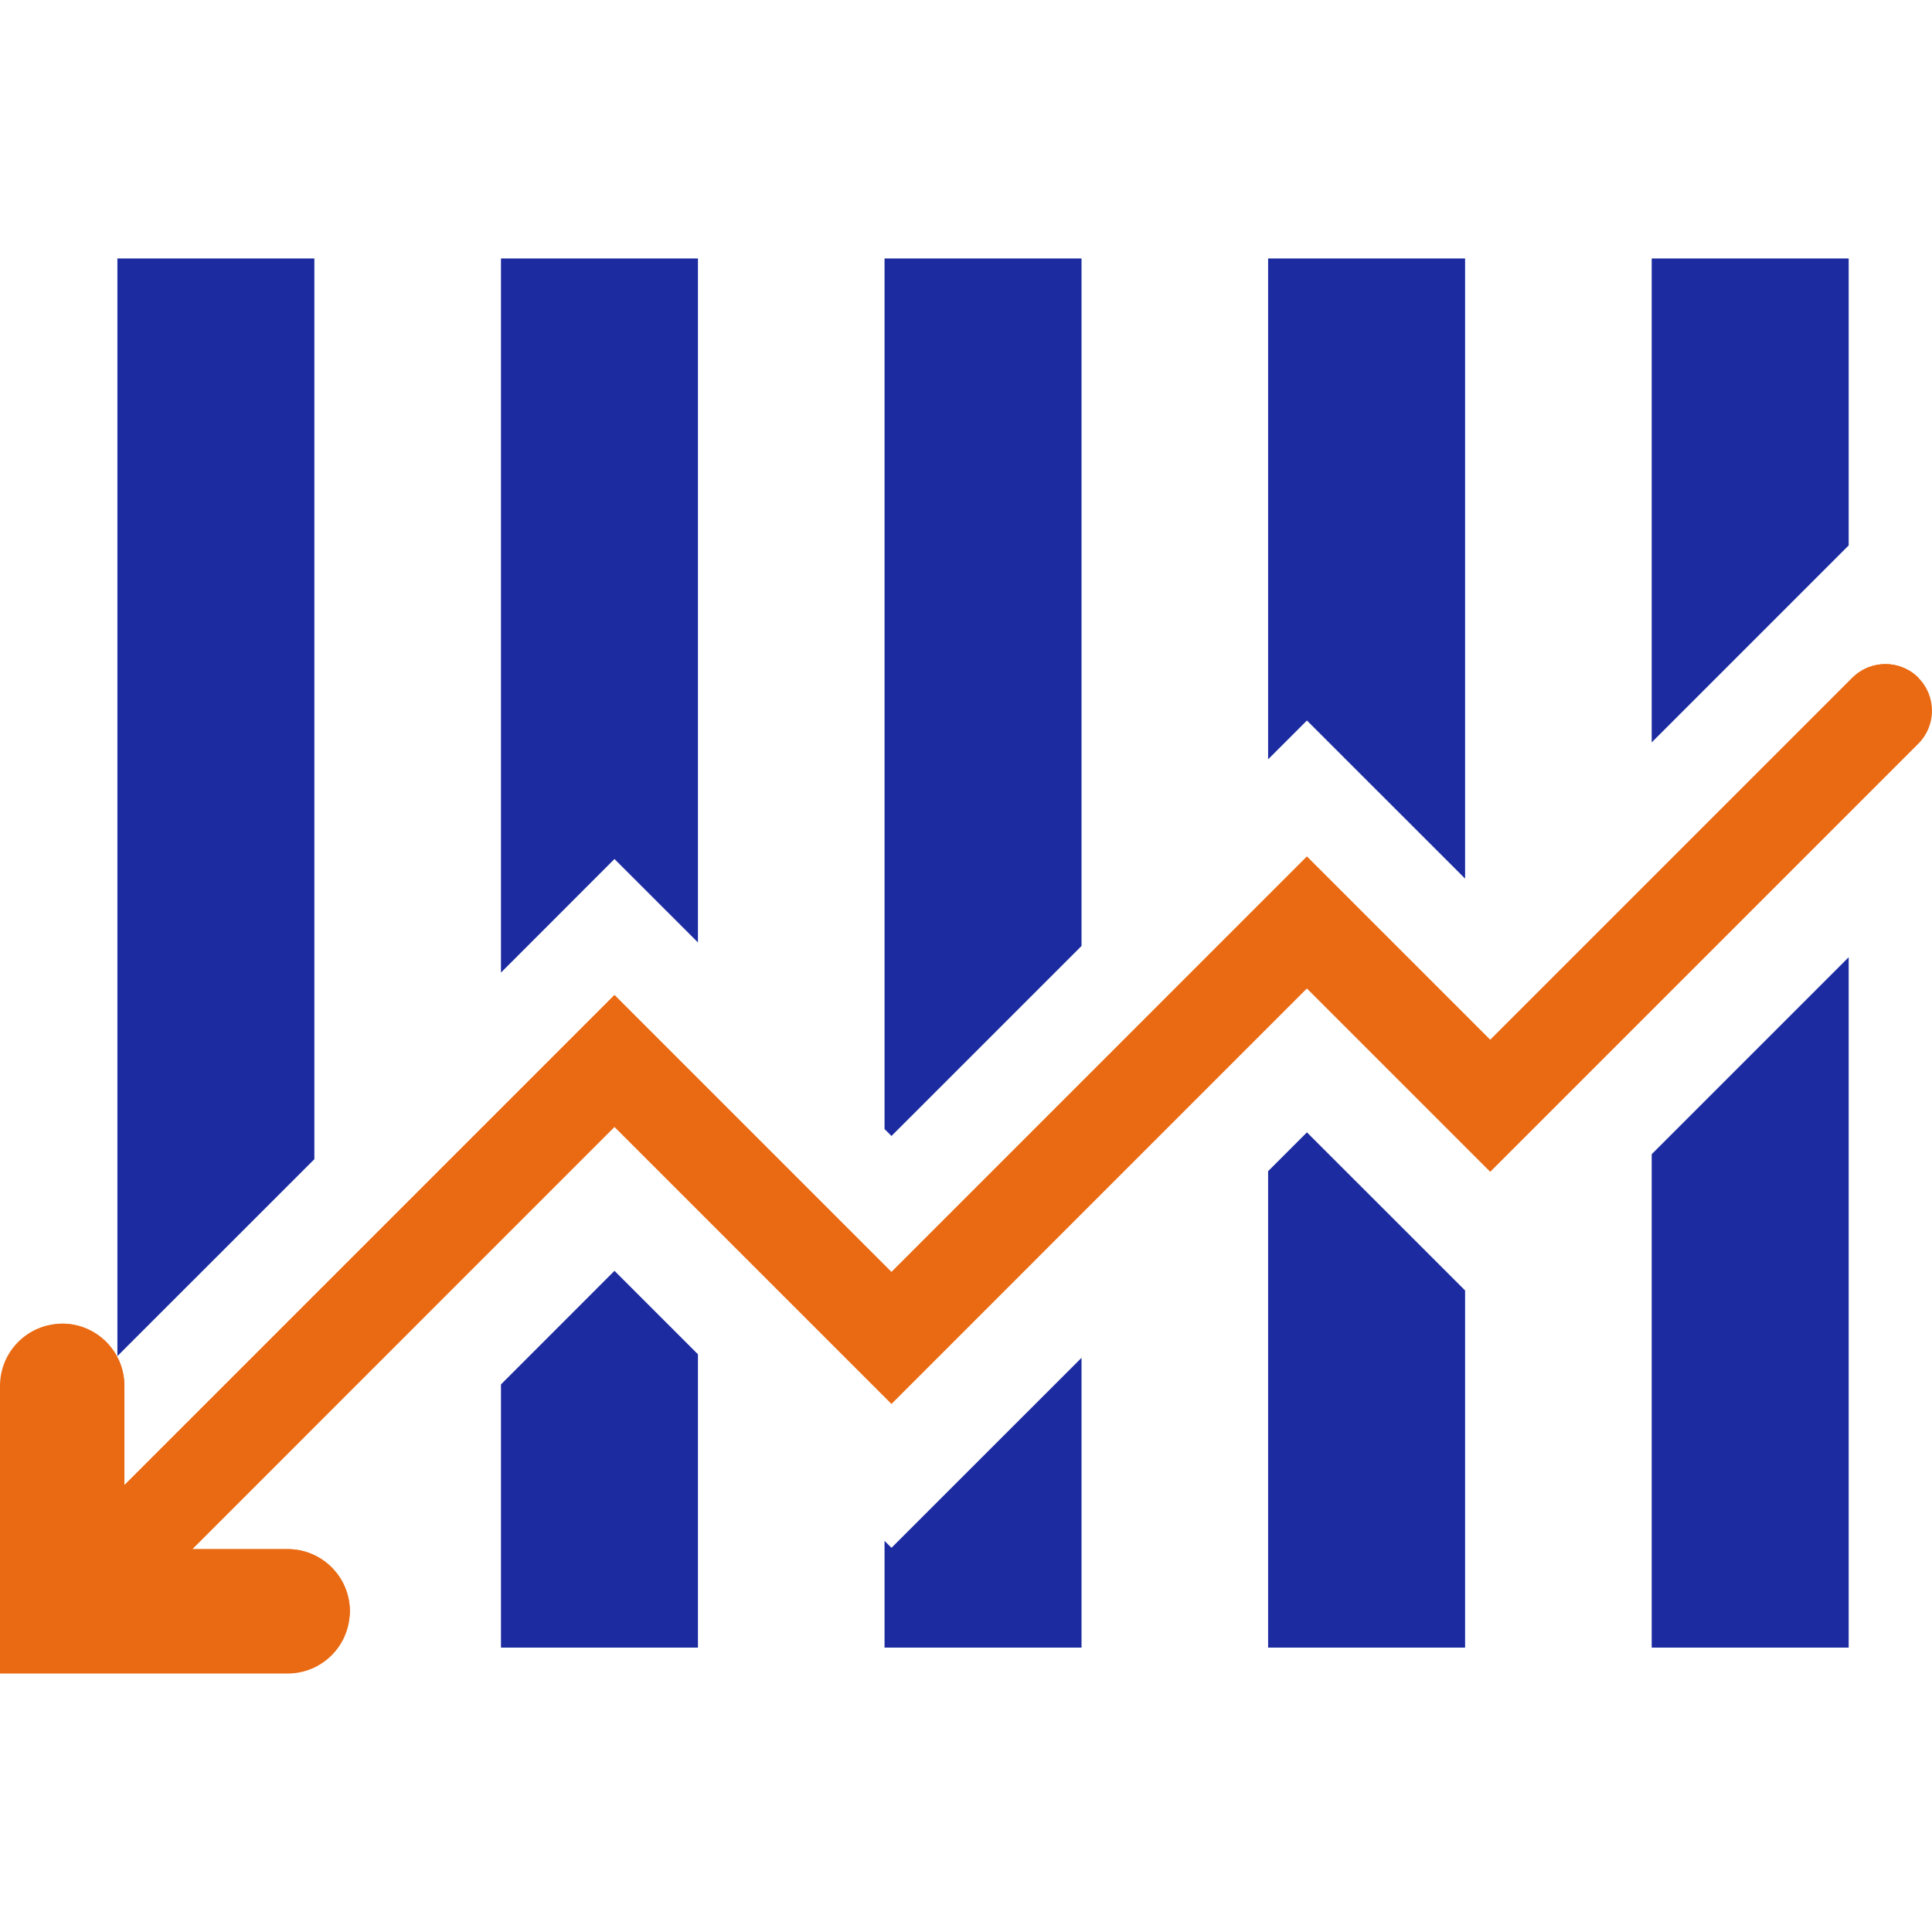 <!DOCTYPE svg PUBLIC "-//W3C//DTD SVG 1.1//EN" "http://www.w3.org/Graphics/SVG/1.1/DTD/svg11.dtd">
<!-- Uploaded to: SVG Repo, www.svgrepo.com, Transformed by: SVG Repo Mixer Tools -->
<svg height="800px" width="800px" version="1.1" id="Layer_1" xmlns="http://www.w3.org/2000/svg" xmlns:xlink="http://www.w3.org/1999/xlink" viewBox="0 0 489.35 489.35" xml:space="preserve" fill="#000000">
<g id="SVGRepo_bgCarrier" stroke-width="0"/>
<g id="SVGRepo_tracerCarrier" stroke-linecap="round" stroke-linejoin="round"/>
<g id="SVGRepo_iconCarrier"> <path style="fill:#ea6a13;" d="M477.546,168.206c3.017,0,6.034,1.15,8.342,3.458c4.616,4.616,4.616,12.091,0,16.707L377.454,296.804 L331.02,250.37L225.8,355.606l-70.152-70.152L32.981,408.129c-4.632,4.616-12.107,4.616-16.723,0c-4.6-4.616-4.6-12.091,0-16.707 L155.64,252.04l70.152,70.152L331.02,216.964l46.434,46.434l91.727-91.727C471.505,169.356,474.522,168.206,477.546,168.206z"/> <path style="fill:#ea6a13;" d="M32.981,391.713L155.64,269.054l70.152,70.152l105.236-105.244l46.434,46.434l108.434-108.434 c0.063-0.047,0.063-0.11,0.11-0.142c-0.047-0.047-0.047-0.11-0.11-0.158c-2.308-2.308-5.325-3.458-8.342-3.458 c-3.033,0-6.049,1.15-8.365,3.458l-91.735,91.727l-46.434-46.434L225.8,322.192l-70.152-70.152L16.258,391.422 c-0.032,0.047-0.063,0.11-0.095,0.158c0.032,0.032,0.063,0.095,0.095,0.142C20.874,396.329,28.349,396.329,32.981,391.713z"/> <g> <polygon style="fill:#1c2ca0;" points="60.211,417.313 79.628,417.313 79.628,397.897 "/> <polygon style="fill:#1c2ca0;" points="79.628,293.606 79.628,65.467 29.735,65.467 29.735,343.483 "/> <polygon style="fill:#1c2ca0;" points="155.64,217.578 176.782,238.712 176.782,65.467 126.889,65.467 126.889,246.345 "/> </g> <g> <polygon style="fill:#1c2ca0;" points="155.64,321.885 126.889,350.651 126.889,417.313 176.782,417.313 176.782,343.018 "/> <polygon style="fill:#1c2ca0;" points="225.8,392.036 224.043,390.28 224.043,417.313 273.936,417.313 273.936,343.916 "/> </g> <polygon style="fill:#1c2ca0;" points="225.8,287.73 273.936,239.602 273.936,65.467 224.043,65.467 224.043,285.974 "/> <polygon style="fill:#1c2ca0;" points="331.028,286.809 321.197,296.639 321.197,417.313 371.09,417.313 371.09,326.855 "/> <polygon style="fill:#1c2ca0;" points="331.028,182.495 371.09,222.541 371.09,65.467 321.197,65.467 321.197,192.325 "/> <polygon style="fill:#1c2ca0;" points="418.351,292.346 418.351,417.313 468.244,417.313 468.244,242.454 "/> <polygon style="fill:#1c2ca0;" points="468.244,138.147 468.244,65.467 418.351,65.467 418.351,188.04 "/> <path style="fill:#ea6a13;" d="M15.754,335.267c8.696,0,15.754,7.05,15.754,15.754v41.354h41.354c8.704,0,15.754,7.05,15.754,15.754 c0,8.696-7.05,15.754-15.754,15.754H0v-72.862C0,342.317,7.058,335.267,15.754,335.267z"/> <path style="fill:#ea6a13;" d="M88.411,410.145c0.079-0.677,0.197-1.323,0.197-2.016c0-8.704-7.05-15.754-15.754-15.754H31.5 v-41.354c0-8.704-7.058-15.754-15.754-15.754c-0.693,0-1.355,0.11-2.016,0.197c-0.095,0.662-0.197,1.323-0.197,2.016v72.862h72.862 C87.087,410.342,87.749,410.224,88.411,410.145z"/> </g>
</svg>